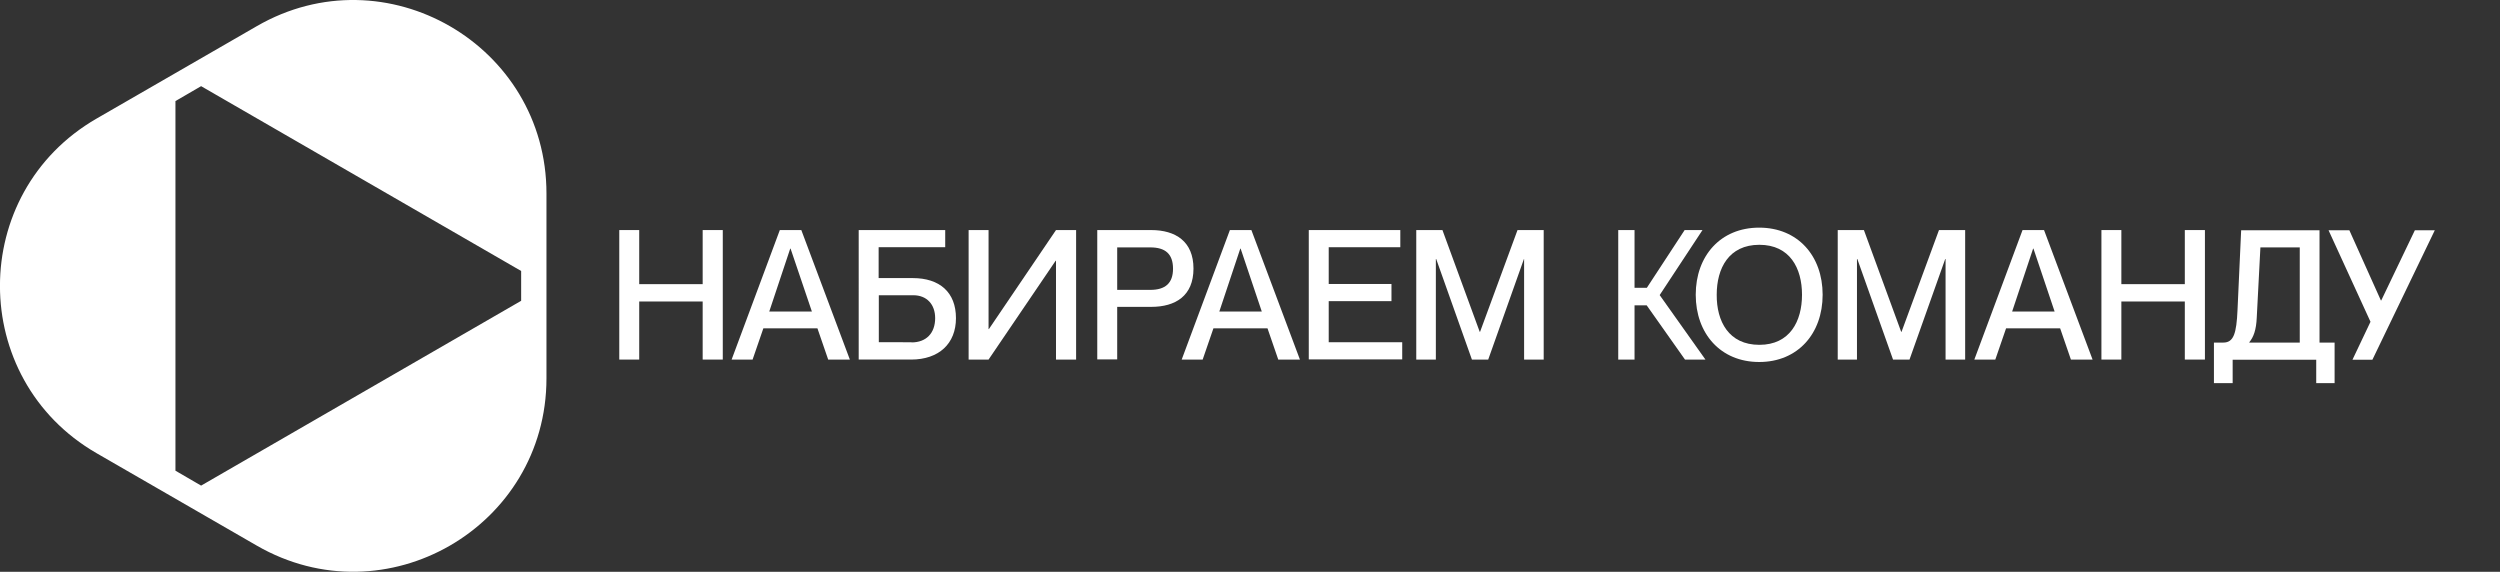 <?xml version="1.0" encoding="utf-8"?>
<!-- Generator: Adobe Illustrator 22.0.0, SVG Export Plug-In . SVG Version: 6.00 Build 0)  -->
<svg version="1.1" id="Layer_1" xmlns="http://www.w3.org/2000/svg" xmlns:xlink="http://www.w3.org/1999/xlink" x="0px" y="0px"
	 viewBox="0 0 1442 329.8" style="enable-background:new 0 0 1442 329.8;" xml:space="preserve">
<rect x="0" y="0" width="1442" height="329.8" fill="#333333" stroke="none"/>
<style type="text/css">
	.st0{fill:#FFFFFF;}
</style>
<path class="st0" d="M148.1,15.1L55.7,68.4c-74.3,42.9-74.3,150.1,0,193l92.4,53.3c74.3,42.9,167.1-10.7,167.1-96.5V111.6
	C315.2,25.8,222.3-27.8,148.1,15.1z M300.6,173.5L116,280.1c-6.6-3.8-8.2-4.8-14.8-8.6V58.3c6.6-3.8,8.2-4.8,14.8-8.6l184.6,106.6
	C300.6,164,300.6,165.9,300.6,173.5z"/>
<g>
	<g>
		<path class="st0" d="M357.2,132.7h11.5v31.2h36.6v-31.2h11.6v74.7h-11.6v-33.5h-36.6v33.5h-11.5V132.7z"/>
		<path class="st0" d="M449.8,132.7h12.4l28,74.7h-12.5l-6.2-18h-31.2l-6.2,18H422L449.8,132.7z M468.3,179.7L456,143.4h-0.2
			l-12.1,36.3H468.3z"/>
		<path class="st0" d="M495.3,132.7h49.9v9.9h-38.4v17.8h19.7c15.5,0,24.9,8.2,24.9,23.1c0,14.7-9.8,23.9-25.9,23.9h-30.2V132.7z
			 M525.8,197.5c8.4,0,13.6-5.3,13.6-14c0-7.9-4.8-13.2-12.6-13.2h-19.9v27.1H525.8z"/>
		<path class="st0" d="M558.7,132.7h11.5v57.1h0.2l38.7-57.1h11.6v74.7h-11.6v-57h-0.2l-38.7,57h-11.5V132.7z"/>
		<path class="st0" d="M632.9,132.7H664c14.1,0,24.4,6.6,24.4,22.2c0,15.7-10.3,22.1-24.4,22.1h-19.6v30.3h-11.5V132.7z
			 M663.5,167.2c8.7,0,13.1-3.9,13.1-12.2c0-8.5-4.4-12.3-13.1-12.3h-19.1v24.5H663.5z"/>
		<path class="st0" d="M709.4,132.7h12.4l28,74.7h-12.5l-6.2-18h-31.2l-6.2,18h-12.1L709.4,132.7z M727.8,179.7l-12.2-36.3h-0.2
			l-12.1,36.3H727.8z"/>
		<path class="st0" d="M754.9,132.7h52.8v9.9h-41.3v21.2h36.2v9.9h-36.2v23.7h42.4v9.9h-53.9V132.7z"/>
		<path class="st0" d="M816.9,132.7H832l21.5,58.7h0.2l21.6-58.7h15.1v74.7h-11.3v-58H879l-20.6,58H849l-20.6-58h-0.2v58h-11.3
			V132.7z"/>
		<g>
			<path class="st0" d="M949.8,176.1h-7v31.3h-9.4v-74.7h9.4V166h7.1l21.8-33.3H982l-24.7,37.5l26.4,37.2h-11.8L949.8,176.1z"/>
			<path class="st0" d="M978.1,170c0-22.4,14.3-38.7,36.6-38.7c22.3,0,36.6,16.3,36.6,38.7s-14.3,38.8-36.6,38.8
				C992.4,208.8,978.1,192.4,978.1,170z M1014.8,198.9c17.6,0,24.6-13.6,24.6-28.9c0-15.3-7-28.8-24.6-28.8
				c-17.6,0-24.6,13.5-24.6,28.8C990.1,185.3,997.1,198.9,1014.8,198.9z"/>
			<path class="st0" d="M1060,132.7h15.1l21.5,58.7h0.2l21.6-58.7h15.1v74.7h-11.3v-58h-0.2l-20.6,58h-9.5l-20.6-58h-0.2v58H1060
				V132.7z"/>
			<path class="st0" d="M1166.6,132.7h12.4l28,74.7h-12.5l-6.2-18h-31.2l-6.2,18h-12.1L1166.6,132.7z M1185.1,179.7l-12.2-36.3h-0.2
				l-12.1,36.3H1185.1z"/>
			<path class="st0" d="M1212.1,132.7h11.5v31.2h36.6v-31.2h11.6v74.7h-11.6v-33.5h-36.6v33.5h-11.5V132.7z"/>
			<path class="st0" d="M1277,197.6h5.4c6,0,7.6-5.3,8.2-18.8l2.1-46h45.2v64.8h8.7V221H1336v-13.5h-48.2V221H1277V197.6z
				 M1326.5,197.6v-54.9h-22.7l-2.1,40.4c-0.3,7.3-1.9,11.4-4.3,14.3v0.2H1326.5z"/>
			<path class="st0" d="M1367.3,185.6l-24.2-52.8h12l18.2,40.5h0.2l19.4-40.5h11.5l-36,74.7h-11.5L1367.3,185.6z"/>
		</g>
	</g>
</g>
</svg>
